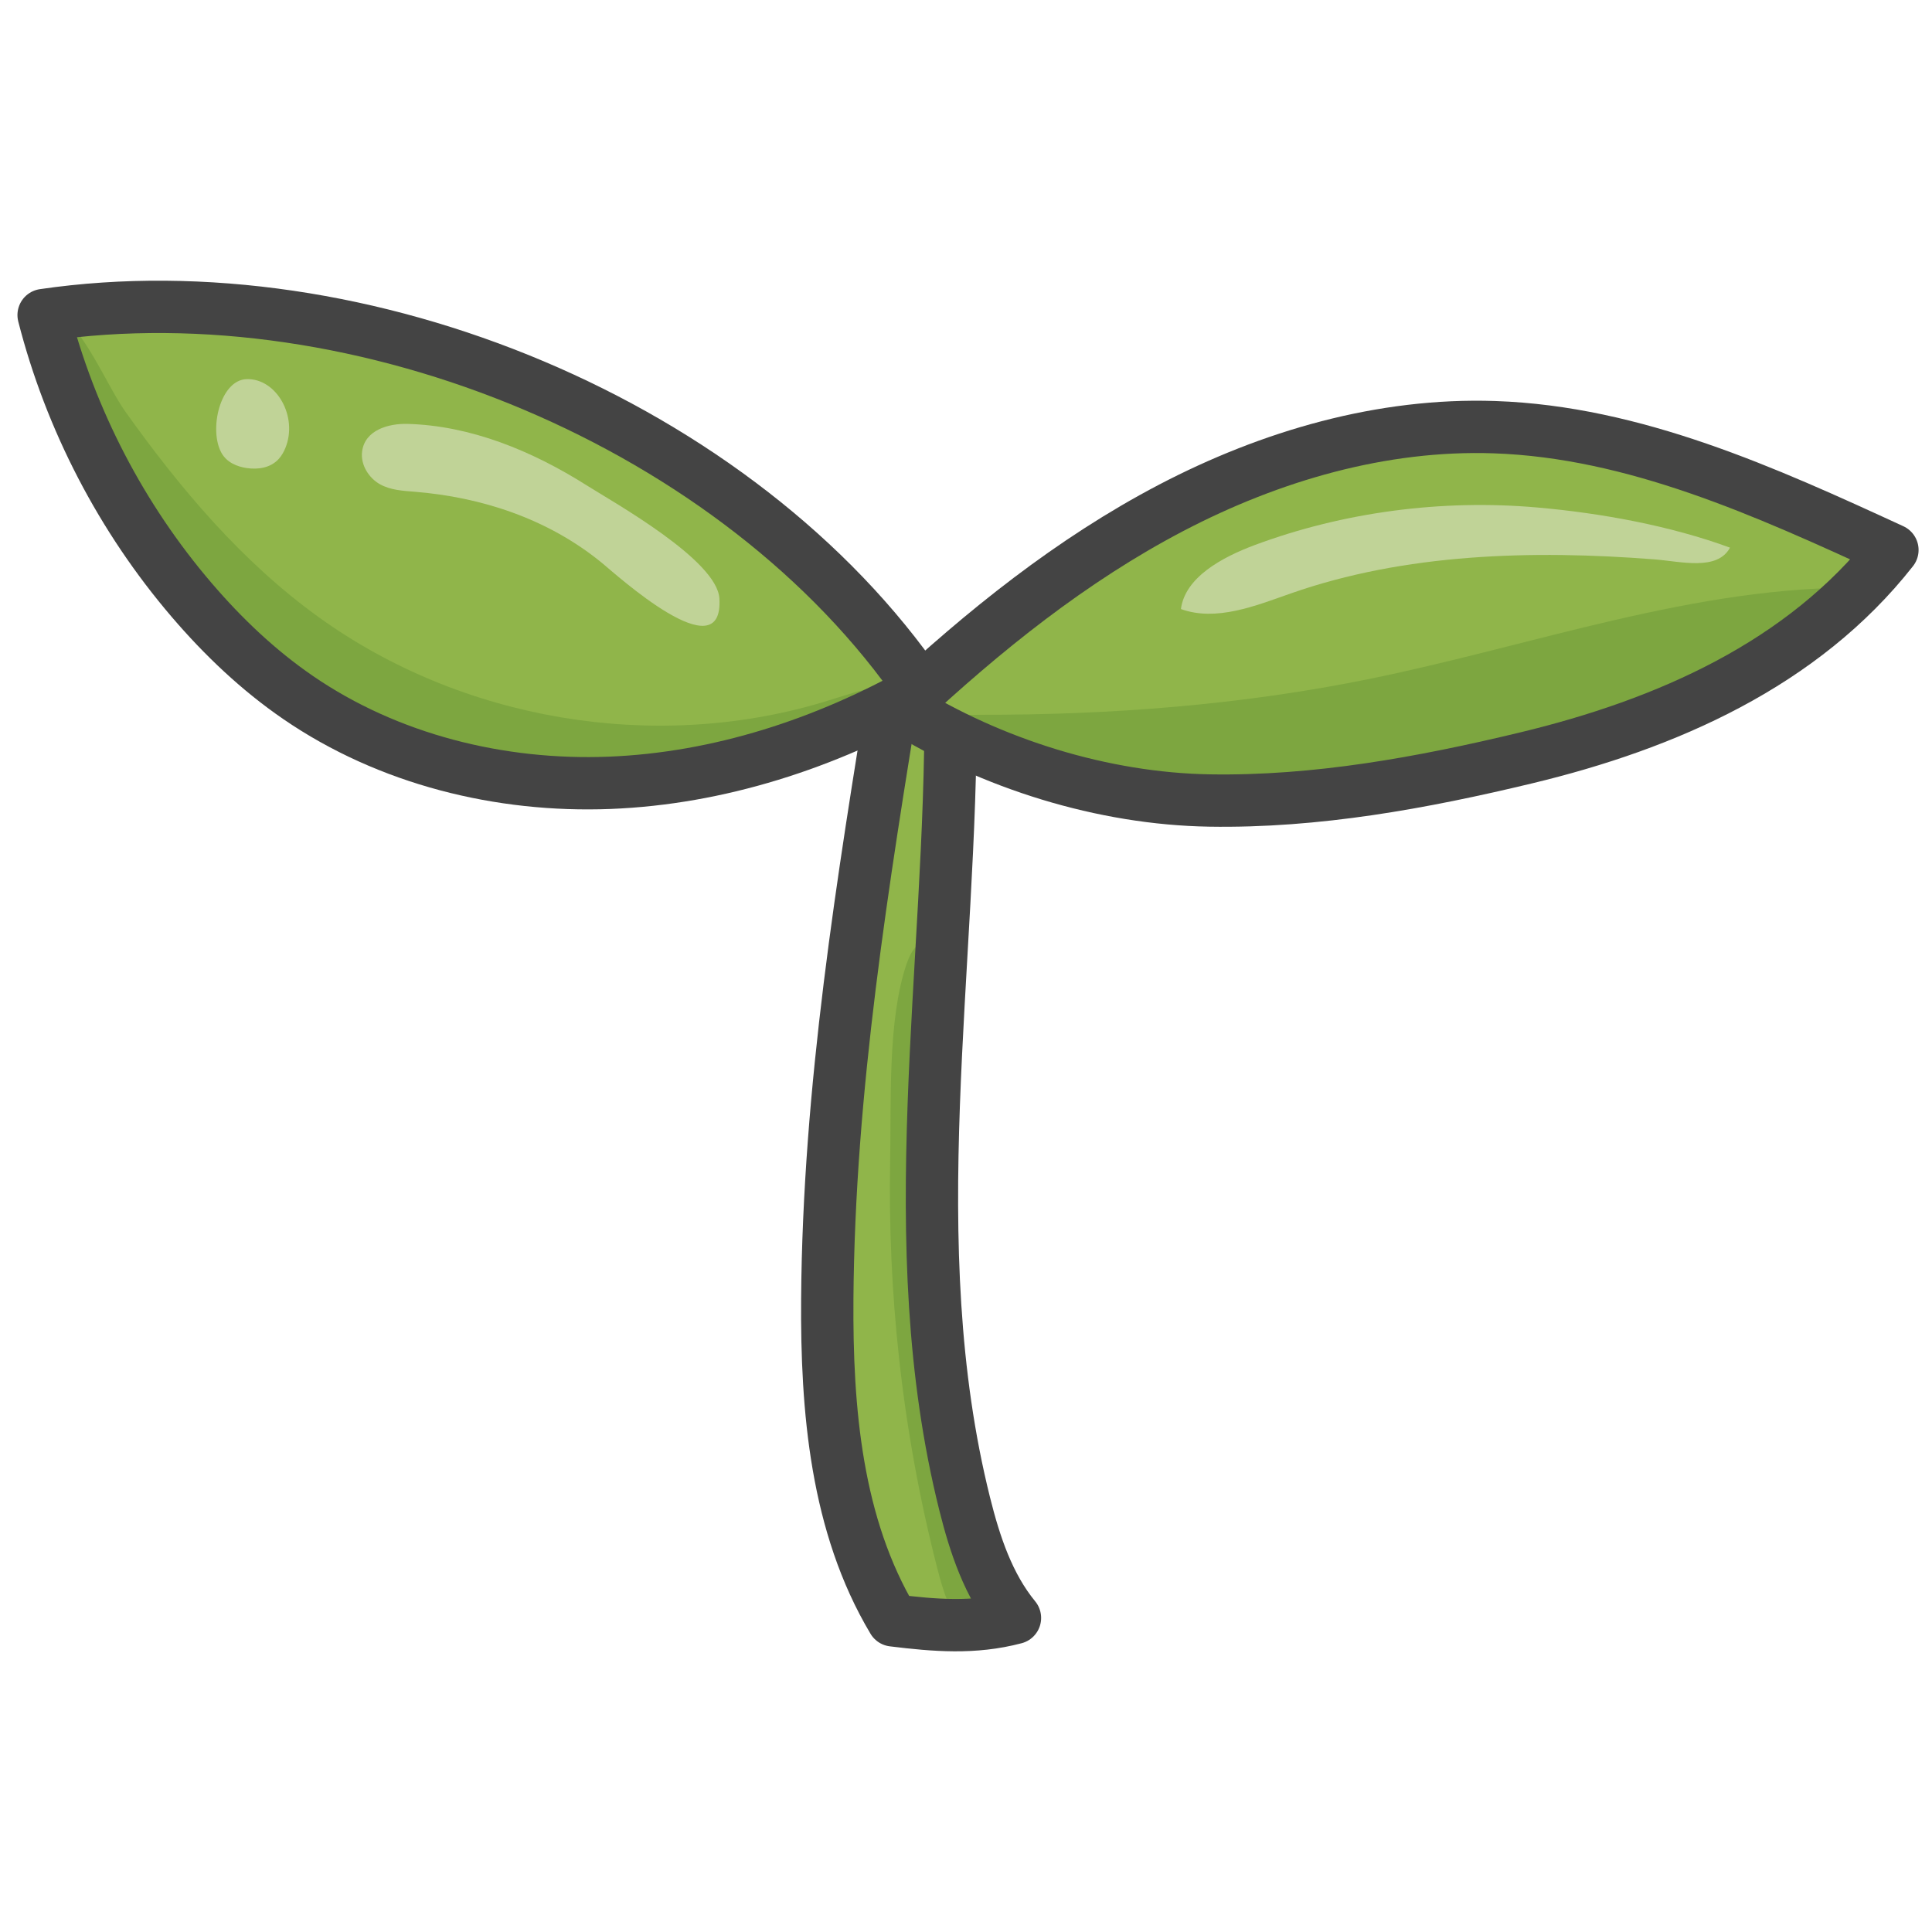 <?xml version="1.0" encoding="utf-8"?>
<!-- Generator: Adobe Illustrator 25.0.1, SVG Export Plug-In . SVG Version: 6.00 Build 0)  -->
<svg version="1.1" xmlns="http://www.w3.org/2000/svg" xmlns:xlink="http://www.w3.org/1999/xlink" height="80px" width="80px"
	 viewBox="0 0 960 960" style="enable-background:new 0 0 960 960;" xml:space="preserve">
<style type="text/css">
	.st0{display:none;}
	.st1{fill:#90B54A;}
	.st2{opacity:0.33;clip-path:url(#SVGID_2_);fill:#578A2C;}
	.st3{fill:none;stroke:#444444;stroke-width:26;stroke-linecap:round;stroke-linejoin:round;stroke-miterlimit:10;}
	.st4{clip-path:url(#SVGID_4_);fill:#C0D397;}
	.st5{opacity:0.33;clip-path:url(#SVGID_4_);fill:#578A2C;}
	.st6{clip-path:url(#SVGID_6_);fill:#C0D397;}
	.st7{opacity:0.33;clip-path:url(#SVGID_6_);fill:#578A2C;}
	.st8{display:inline;fill:#578A2C;}
	.st9{display:inline;fill:#90B54A;}
</style>
<g id="Layer_2">
	<g>
		<path class="st1" d="M504.33,803.94c-13.24-16.13-19.97-36.55-25.02-56.8c-32.35-129.63-6.21-265.73-6.97-399.33
			c-7.54-8.59-16.74-7.45-26.95-12.6c-16.76,102.81-33.57,206.11-34.32,310.27c-0.39,55.02,4.42,112.43,32.65,159.67
			C464.68,807.73,483.92,809.32,504.33,803.94z"/>
		<g>
			<defs>
				<path id="SVGID_1_" d="M504.33,803.94c-13.24-16.13-19.97-36.55-25.02-56.8c-32.35-129.63-6.21-265.73-6.97-399.33
					c-7.54-8.59-16.74-7.45-26.95-12.6c-16.76,102.81-33.57,206.11-34.32,310.27c-0.39,55.02,4.42,112.43,32.65,159.67
					C464.68,807.73,483.92,809.32,504.33,803.94z"/>
			</defs>
			<clipPath id="SVGID_2_">
				<use xlink:href="#SVGID_1_"  style="overflow:visible;"/>
			</clipPath>
			<path class="st2" d="M465.68,779.08c2.88,11.2,6.33,22.88,13.92,30.55c9.85,9.96,24.17,10.75,37.21,9.8
				c10.56-0.77,21.53-2.53,30.29-9.43c15.3-12.04,19.58-36.04,19.37-57.5c-0.54-55.55-22.09-107.7-45.23-156.31
				c-13.57-28.51-27.89-56.63-39.52-86.32c-4.96-12.67-20.86-61.41-31.3-30.73c-9.38,27.54-7.55,68.34-8.1,97.62
				c-0.61,32.69,0.85,65.44,4.4,97.88C450.58,709.98,456.91,744.95,465.68,779.08z"/>
		</g>
		<path class="st3" d="M504.33,803.94c-13.24-16.13-19.97-36.55-25.02-56.8c-32.35-129.63-6.21-265.73-6.97-399.33
			c-7.54-8.59-16.74-7.45-26.95-12.6c-16.76,102.81-33.57,206.11-34.32,310.27c-0.39,55.02,4.42,112.43,32.65,159.67
			C464.68,807.73,483.92,809.32,504.33,803.94z"/>
	</g>
	<g>
		<path class="st1" d="M940.33,273.29c-63.11-29.07-128.34-58.67-197.78-61.03c-55.76-1.89-111.15,14.22-160.59,40.08
			s-93.35,61.19-134.11,99.29c45.01,27.99,100.22,45.27,153.21,46.14s105.62-8.76,157.15-21.15
			C828.28,359.78,895.8,329.95,940.33,273.29z"/>
		<g>
			<defs>
				<path id="SVGID_3_" d="M940.33,273.29c-63.11-29.07-128.34-58.67-197.78-61.03c-55.76-1.89-111.15,14.22-160.59,40.08
					s-93.35,61.19-134.11,99.29c45.01,27.99,100.22,45.27,153.21,46.14s105.62-8.76,157.15-21.15
					C828.28,359.78,895.8,329.95,940.33,273.29z"/>
			</defs>
			<clipPath id="SVGID_4_">
				<use xlink:href="#SVGID_3_"  style="overflow:visible;"/>
			</clipPath>
			<path class="st4" d="M763.88,252.17c-47.58-4.19-96.37,2.29-140.26,18.61c-16.77,6.24-34.79,16.23-36.82,31.85
				c17.47,6.36,37-1.59,54.57-7.75c56.64-19.88,119.77-21.68,180.7-16.93c13.13,1.02,31.22,5.88,37.56-5.82
				C830.14,261.28,795.79,254.97,763.88,252.17z"/>
			<path class="st5" d="M680.16,337.42c81.94-16.65,162.4-46.53,246.01-45.41c3.61,13.97-7.17,27.19-17.14,37.61
				c-31.06,32.46-62.12,64.92-93.17,97.38c-13.36,13.96-27.11,28.21-44.49,36.65c-30.64,14.87-66.64,9.27-100.69,8.98
				c-25.89-0.22-52.44,2.76-77.16-4.92c-16.24-5.04-30.73-14.43-44.99-23.7c-22.16-14.41-44.58-29.03-63.72-47.41
				c-22.51-21.61-39.92-41.51,2.04-41.43C551.63,355.29,616.59,350.33,680.16,337.42z"/>
		</g>
		<path class="st3" d="M940.33,273.29c-63.11-29.07-128.34-58.67-197.78-61.03c-55.76-1.89-111.15,14.22-160.59,40.08
			s-93.35,61.19-134.11,99.29c45.01,27.99,100.22,45.27,153.21,46.14s105.62-8.76,157.15-21.15
			C828.28,359.78,895.8,329.95,940.33,273.29z"/>
	</g>
	<g>
		<path class="st1" d="M457.69,342.69c-47.36,26.76-100.53,44.17-154.88,46.29c-54.35,2.11-109.86-11.62-154.7-42.4
			c-19.75-13.55-37.25-30.2-52.83-48.4c-34.91-40.77-60.3-89.63-73.61-141.63C179.84,133.38,367.29,210.85,457.69,342.69z"/>
		<g>
			<defs>
				<path id="SVGID_5_" d="M457.69,342.69c-47.36,26.76-100.53,44.17-154.88,46.29c-54.35,2.11-109.86-11.62-154.7-42.4
					c-19.75-13.55-37.25-30.2-52.83-48.4c-34.91-40.77-60.3-89.63-73.61-141.63C179.84,133.38,367.29,210.85,457.69,342.69z"/>
			</defs>
			<clipPath id="SVGID_6_">
				<use xlink:href="#SVGID_5_"  style="overflow:visible;"/>
			</clipPath>
			<path class="st6" d="M110.11,225.15c2.66,4.67,7.67,6.71,12.44,7.42c5.64,0.83,11.91-0.02,16.02-4.6
				c1.35-1.51,2.41-3.36,3.22-5.33c6.39-15.55-4.33-34.66-19.21-34.25C109.36,188.75,103.6,213.71,110.11,225.15z"/>
			<path class="st6" d="M291.75,241.31c-27.55-17.43-58.02-29.85-89.36-30.68c-9.26-0.24-21.06,3-22.46,13.67
				c-0.89,6.81,3.5,13.32,8.83,16.3c5.33,2.98,11.43,3.27,17.33,3.75c32.93,2.68,65.98,13.24,92.99,35.34
				c6.84,5.6,60.58,54.46,58.38,17.67C356.31,278.29,305.1,249.75,291.75,241.31z"/>
			<path class="st7" d="M158.35,306.66c71.09,51.25,166.31,67.35,250.3,42.33c14.13-4.21,28.19-9.55,42.92-10.01
				c-11.91,24.63-31.67,45.39-55.69,58.5c-42.08,22.96-93.29,21.42-140.38,12.45c-57.72-10.99-113.46-32.27-163.83-62.52
				c-27.01-16.22-53.19-35.78-69.2-62.91C4.34,253.78,1.13,216.74-0.29,181.11c-0.67-16.75,8.38-37.88,28.16-26.17
				c13.95,8.26,25.15,36.6,34.49,49.7C89.54,242.75,120.15,279.12,158.35,306.66z"/>
		</g>
		<path class="st3" d="M457.69,342.69c-47.36,26.76-100.53,44.17-154.88,46.29c-54.35,2.11-109.86-11.62-154.7-42.4
			c-19.75-13.55-37.25-30.2-52.83-48.4c-34.91-40.77-60.3-89.63-73.61-141.63C179.84,133.38,367.29,210.85,457.69,342.69z"/>
	</g>
</g>
</svg>
